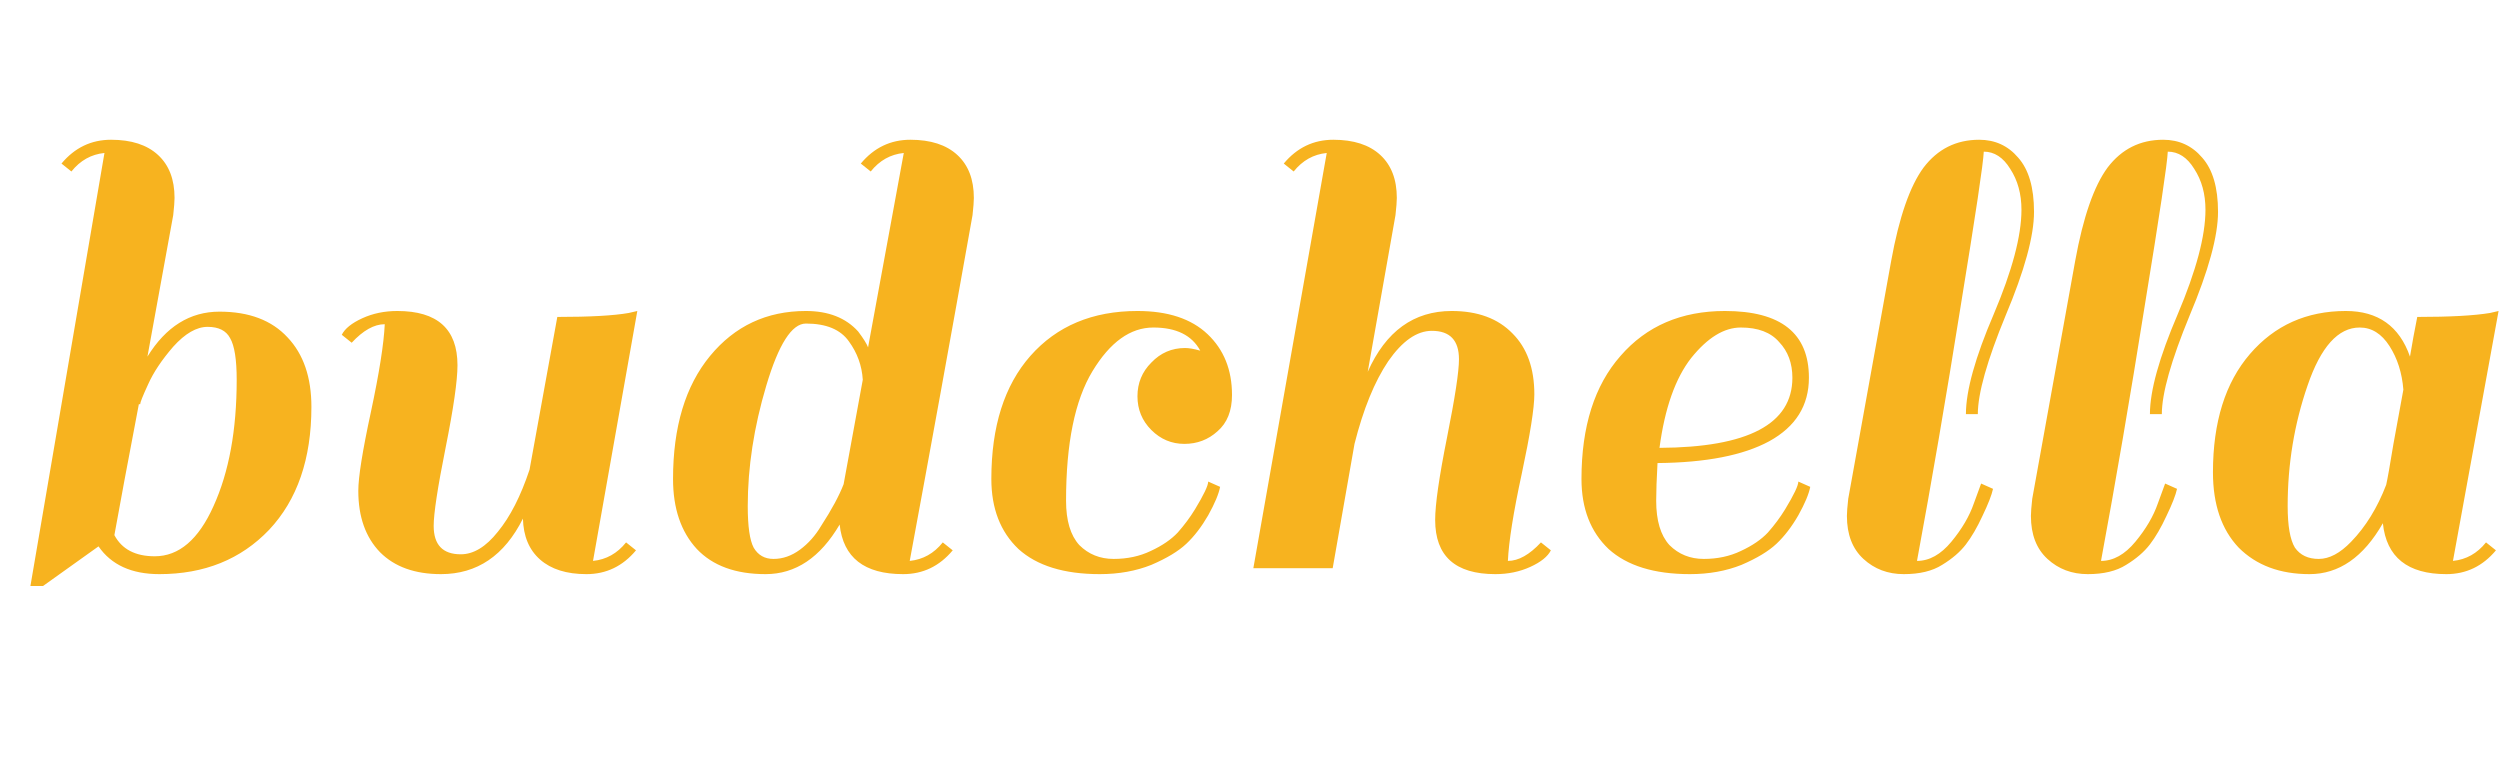 <svg width="242" height="74" viewBox="0 0 242 74" fill="none" xmlns="http://www.w3.org/2000/svg">
<path d="M15.424 55.576C12.736 55.576 10.773 54.68 9.536 52.888L4.16 56.728H2.944L10.112 14.808C8.832 14.936 7.765 15.533 6.912 16.6L5.952 15.832C7.232 14.296 8.832 13.528 10.752 13.528C12.715 13.528 14.229 14.018 15.296 15C16.363 15.981 16.896 17.368 16.896 19.16C16.896 19.501 16.853 20.056 16.768 20.824C16.085 24.621 15.253 29.186 14.272 34.52C16.064 31.619 18.389 30.168 21.248 30.168C24.107 30.168 26.304 31 27.84 32.664C29.376 34.285 30.144 36.525 30.144 39.384C30.144 44.419 28.779 48.386 26.048 51.288C23.317 54.147 19.776 55.576 15.424 55.576ZM14.976 53.848C17.323 53.848 19.221 52.227 20.672 48.984C22.165 45.699 22.912 41.624 22.912 36.76C22.912 34.797 22.699 33.453 22.272 32.728C21.888 32.002 21.163 31.64 20.096 31.64C19.029 31.64 17.92 32.28 16.768 33.56C15.659 34.84 14.848 36.056 14.336 37.208C13.824 38.317 13.568 38.957 13.568 39.128H13.44C12.373 44.717 11.584 48.941 11.072 51.8C11.797 53.165 13.099 53.848 14.976 53.848ZM37.244 31.384C36.22 31.384 35.153 31.981 34.044 33.176L33.084 32.408C33.383 31.811 34.044 31.277 35.068 30.808C36.092 30.338 37.223 30.104 38.46 30.104C42.343 30.104 44.284 31.853 44.284 35.352C44.284 36.845 43.9 39.512 43.132 43.352C42.364 47.192 41.98 49.709 41.98 50.904C41.98 52.739 42.855 53.656 44.604 53.656C45.841 53.656 47.036 52.931 48.188 51.48C49.383 50.029 50.407 48.024 51.26 45.464L53.948 30.68C57.105 30.68 59.409 30.552 60.86 30.296L61.692 30.104L57.404 54.296C58.684 54.168 59.751 53.571 60.604 52.504L61.564 53.272C60.284 54.808 58.684 55.576 56.764 55.576C54.844 55.576 53.351 55.106 52.284 54.168C51.217 53.229 50.663 51.907 50.62 50.2C48.828 53.784 46.183 55.576 42.684 55.576C40.167 55.576 38.204 54.872 36.796 53.464C35.388 52.013 34.684 50.029 34.684 47.512C34.684 46.189 35.089 43.651 35.9 39.896C36.711 36.099 37.159 33.261 37.244 31.384ZM87.421 55.576C83.667 55.576 81.619 53.976 81.278 50.776C79.4 53.976 77.011 55.576 74.109 55.576C71.208 55.576 68.99 54.765 67.454 53.144C65.918 51.48 65.15 49.218 65.15 46.36C65.15 41.325 66.344 37.357 68.734 34.456C71.123 31.555 74.216 30.104 78.013 30.104C80.189 30.104 81.875 30.765 83.07 32.088C83.582 32.77 83.901 33.282 84.029 33.624L87.486 14.808C86.206 14.936 85.139 15.533 84.285 16.6L83.326 15.832C84.606 14.296 86.206 13.528 88.126 13.528C90.088 13.528 91.603 14.018 92.669 15C93.736 15.981 94.269 17.368 94.269 19.16C94.269 19.501 94.227 20.056 94.141 20.824C92.051 32.557 90.024 43.715 88.061 54.296C89.341 54.168 90.408 53.571 91.261 52.504L92.222 53.272C90.942 54.808 89.341 55.576 87.421 55.576ZM72.382 48.984C72.382 50.947 72.573 52.291 72.957 53.016C73.384 53.741 74.024 54.104 74.877 54.104C75.773 54.104 76.627 53.805 77.438 53.208C78.248 52.611 78.931 51.843 79.486 50.904C80.51 49.325 81.235 47.981 81.662 46.872L83.517 36.76C83.432 35.395 82.984 34.157 82.174 33.048C81.363 31.896 79.976 31.32 78.013 31.32C76.648 31.32 75.368 33.325 74.174 37.336C72.979 41.346 72.382 45.229 72.382 48.984ZM111.45 41.624C110.554 40.728 110.106 39.64 110.106 38.36C110.106 37.08 110.554 35.992 111.45 35.096C112.346 34.157 113.434 33.688 114.714 33.688C115.098 33.688 115.589 33.773 116.186 33.944C115.375 32.45 113.861 31.704 111.642 31.704C109.423 31.704 107.461 33.112 105.754 35.928C104.047 38.744 103.194 42.925 103.194 48.472C103.194 50.392 103.621 51.821 104.474 52.76C105.37 53.656 106.479 54.104 107.802 54.104C109.125 54.104 110.319 53.848 111.386 53.336C112.495 52.824 113.37 52.227 114.01 51.544C114.65 50.819 115.205 50.072 115.674 49.304C116.527 47.896 116.954 47 116.954 46.616L118.106 47.128C117.978 47.81 117.594 48.728 116.954 49.88C116.314 50.989 115.61 51.907 114.842 52.632C114.074 53.357 112.943 54.04 111.45 54.68C109.957 55.277 108.293 55.576 106.458 55.576C103.002 55.576 100.378 54.765 98.586 53.144C96.837 51.48 95.962 49.218 95.962 46.36C95.962 41.282 97.221 37.315 99.738 34.456C102.298 31.555 105.754 30.104 110.106 30.104C113.05 30.104 115.311 30.851 116.89 32.344C118.469 33.837 119.258 35.8 119.258 38.232C119.258 39.768 118.789 40.941 117.85 41.752C116.954 42.562 115.887 42.968 114.65 42.968C113.413 42.968 112.346 42.52 111.45 41.624ZM145.964 54.296C146.988 54.296 148.054 53.699 149.164 52.504L150.124 53.272C149.825 53.869 149.164 54.403 148.14 54.872C147.116 55.341 145.985 55.576 144.748 55.576C140.865 55.576 138.924 53.827 138.924 50.328C138.924 48.834 139.308 46.168 140.076 42.328C140.844 38.488 141.228 35.971 141.228 34.776C141.228 32.941 140.353 32.024 138.604 32.024C137.153 32.024 135.745 33.005 134.38 34.968C133.057 36.931 131.969 39.597 131.116 42.968L129.004 55H121.324L128.428 14.808C127.148 14.936 126.081 15.533 125.228 16.6L124.268 15.832C125.548 14.296 127.148 13.528 129.068 13.528C131.03 13.528 132.545 14.018 133.612 15C134.678 15.981 135.212 17.368 135.212 19.16C135.212 19.501 135.169 20.056 135.083 20.824L132.396 35.992C134.145 32.066 136.854 30.104 140.524 30.104C143.041 30.104 145.004 30.829 146.412 32.28C147.82 33.688 148.524 35.651 148.524 38.168C148.524 39.49 148.118 42.05 147.308 45.848C146.497 49.602 146.049 52.419 145.964 54.296ZM166.975 30.104C172.394 30.104 175.103 32.258 175.103 36.568C175.103 39.256 173.823 41.304 171.263 42.712C168.746 44.077 165.14 44.781 160.447 44.824C160.362 46.36 160.319 47.576 160.319 48.472C160.319 50.392 160.746 51.821 161.599 52.76C162.495 53.656 163.604 54.104 164.927 54.104C166.25 54.104 167.444 53.848 168.511 53.336C169.62 52.824 170.495 52.227 171.135 51.544C171.775 50.819 172.33 50.072 172.799 49.304C173.652 47.896 174.079 47 174.079 46.616L175.231 47.128C175.103 47.81 174.719 48.728 174.079 49.88C173.439 50.989 172.735 51.907 171.967 52.632C171.199 53.357 170.068 54.04 168.575 54.68C167.082 55.277 165.418 55.576 163.583 55.576C160.127 55.576 157.503 54.765 155.711 53.144C153.962 51.48 153.087 49.218 153.087 46.36C153.087 41.282 154.346 37.315 156.863 34.456C159.38 31.555 162.751 30.104 166.975 30.104ZM173.503 36.568C173.503 35.16 173.076 34.008 172.223 33.112C171.412 32.173 170.175 31.704 168.511 31.704C166.89 31.704 165.29 32.685 163.711 34.648C162.175 36.611 161.151 39.512 160.639 43.352C169.215 43.309 173.503 41.048 173.503 36.568ZM190.301 52.696C189.746 53.421 188.978 54.083 187.997 54.68C187.058 55.277 185.821 55.576 184.285 55.576C182.749 55.576 181.447 55.085 180.381 54.104C179.314 53.123 178.781 51.736 178.781 49.944C178.781 49.602 178.823 49.048 178.909 48.28L183.069 25.24C183.837 21.016 184.882 18.008 186.205 16.216C187.57 14.424 189.362 13.528 191.581 13.528C193.117 13.528 194.375 14.104 195.357 15.256C196.381 16.408 196.893 18.157 196.893 20.504C196.893 22.851 195.975 26.2 194.141 30.552C192.349 34.904 191.453 38.083 191.453 40.088H190.301C190.301 37.827 191.197 34.605 192.989 30.424C194.781 26.2 195.677 22.829 195.677 20.312C195.677 18.776 195.314 17.453 194.589 16.344C193.906 15.235 193.053 14.68 192.029 14.68C191.986 15.789 191.239 20.781 189.789 29.656C188.381 38.488 186.973 46.701 185.565 54.296C186.759 54.296 187.869 53.677 188.893 52.44C189.917 51.203 190.642 49.965 191.069 48.728L191.773 46.808L192.925 47.32C192.797 47.917 192.455 48.792 191.901 49.944C191.389 51.053 190.855 51.971 190.301 52.696ZM208.113 52.696C207.558 53.421 206.79 54.083 205.809 54.68C204.87 55.277 203.633 55.576 202.097 55.576C200.561 55.576 199.26 55.085 198.193 54.104C197.126 53.123 196.593 51.736 196.593 49.944C196.593 49.602 196.636 49.048 196.721 48.28L200.881 25.24C201.649 21.016 202.694 18.008 204.017 16.216C205.382 14.424 207.174 13.528 209.393 13.528C210.929 13.528 212.188 14.104 213.169 15.256C214.193 16.408 214.705 18.157 214.705 20.504C214.705 22.851 213.788 26.2 211.953 30.552C210.161 34.904 209.265 38.083 209.265 40.088H208.113C208.113 37.827 209.009 34.605 210.801 30.424C212.593 26.2 213.489 22.829 213.489 20.312C213.489 18.776 213.126 17.453 212.401 16.344C211.718 15.235 210.865 14.68 209.841 14.68C209.798 15.789 209.052 20.781 207.601 29.656C206.193 38.488 204.785 46.701 203.377 54.296C204.572 54.296 205.681 53.677 206.705 52.44C207.729 51.203 208.454 49.965 208.881 48.728L209.585 46.808L210.737 47.32C210.609 47.917 210.268 48.792 209.713 49.944C209.201 51.053 208.668 51.971 208.113 52.696ZM236.806 55.576C233.051 55.576 231.003 53.933 230.662 50.648C228.784 53.933 226.416 55.576 223.558 55.576C220.699 55.576 218.416 54.722 216.71 53.016C215.046 51.267 214.214 48.834 214.214 45.72C214.214 40.856 215.408 37.037 217.798 34.264C220.187 31.491 223.28 30.104 227.078 30.104C230.192 30.104 232.262 31.576 233.286 34.52C233.499 33.24 233.734 31.96 233.99 30.68C237.147 30.68 239.494 30.552 241.03 30.296L241.862 30.104L237.446 54.296C238.726 54.168 239.792 53.571 240.646 52.504L241.606 53.272C240.326 54.808 238.726 55.576 236.806 55.576ZM221.446 48.984C221.446 50.904 221.68 52.248 222.15 53.016C222.662 53.741 223.43 54.104 224.454 54.104C225.478 54.104 226.523 53.549 227.59 52.44C228.998 50.989 230.128 49.154 230.982 46.936C231.11 46.381 231.344 45.059 231.686 42.968C232.07 40.834 232.39 39.085 232.646 37.72C232.518 36.099 232.07 34.691 231.302 33.496C230.534 32.301 229.574 31.704 228.422 31.704C226.331 31.704 224.646 33.581 223.366 37.336C222.086 41.048 221.446 44.931 221.446 48.984Z" fill="#F7B31F"/>
</svg>
